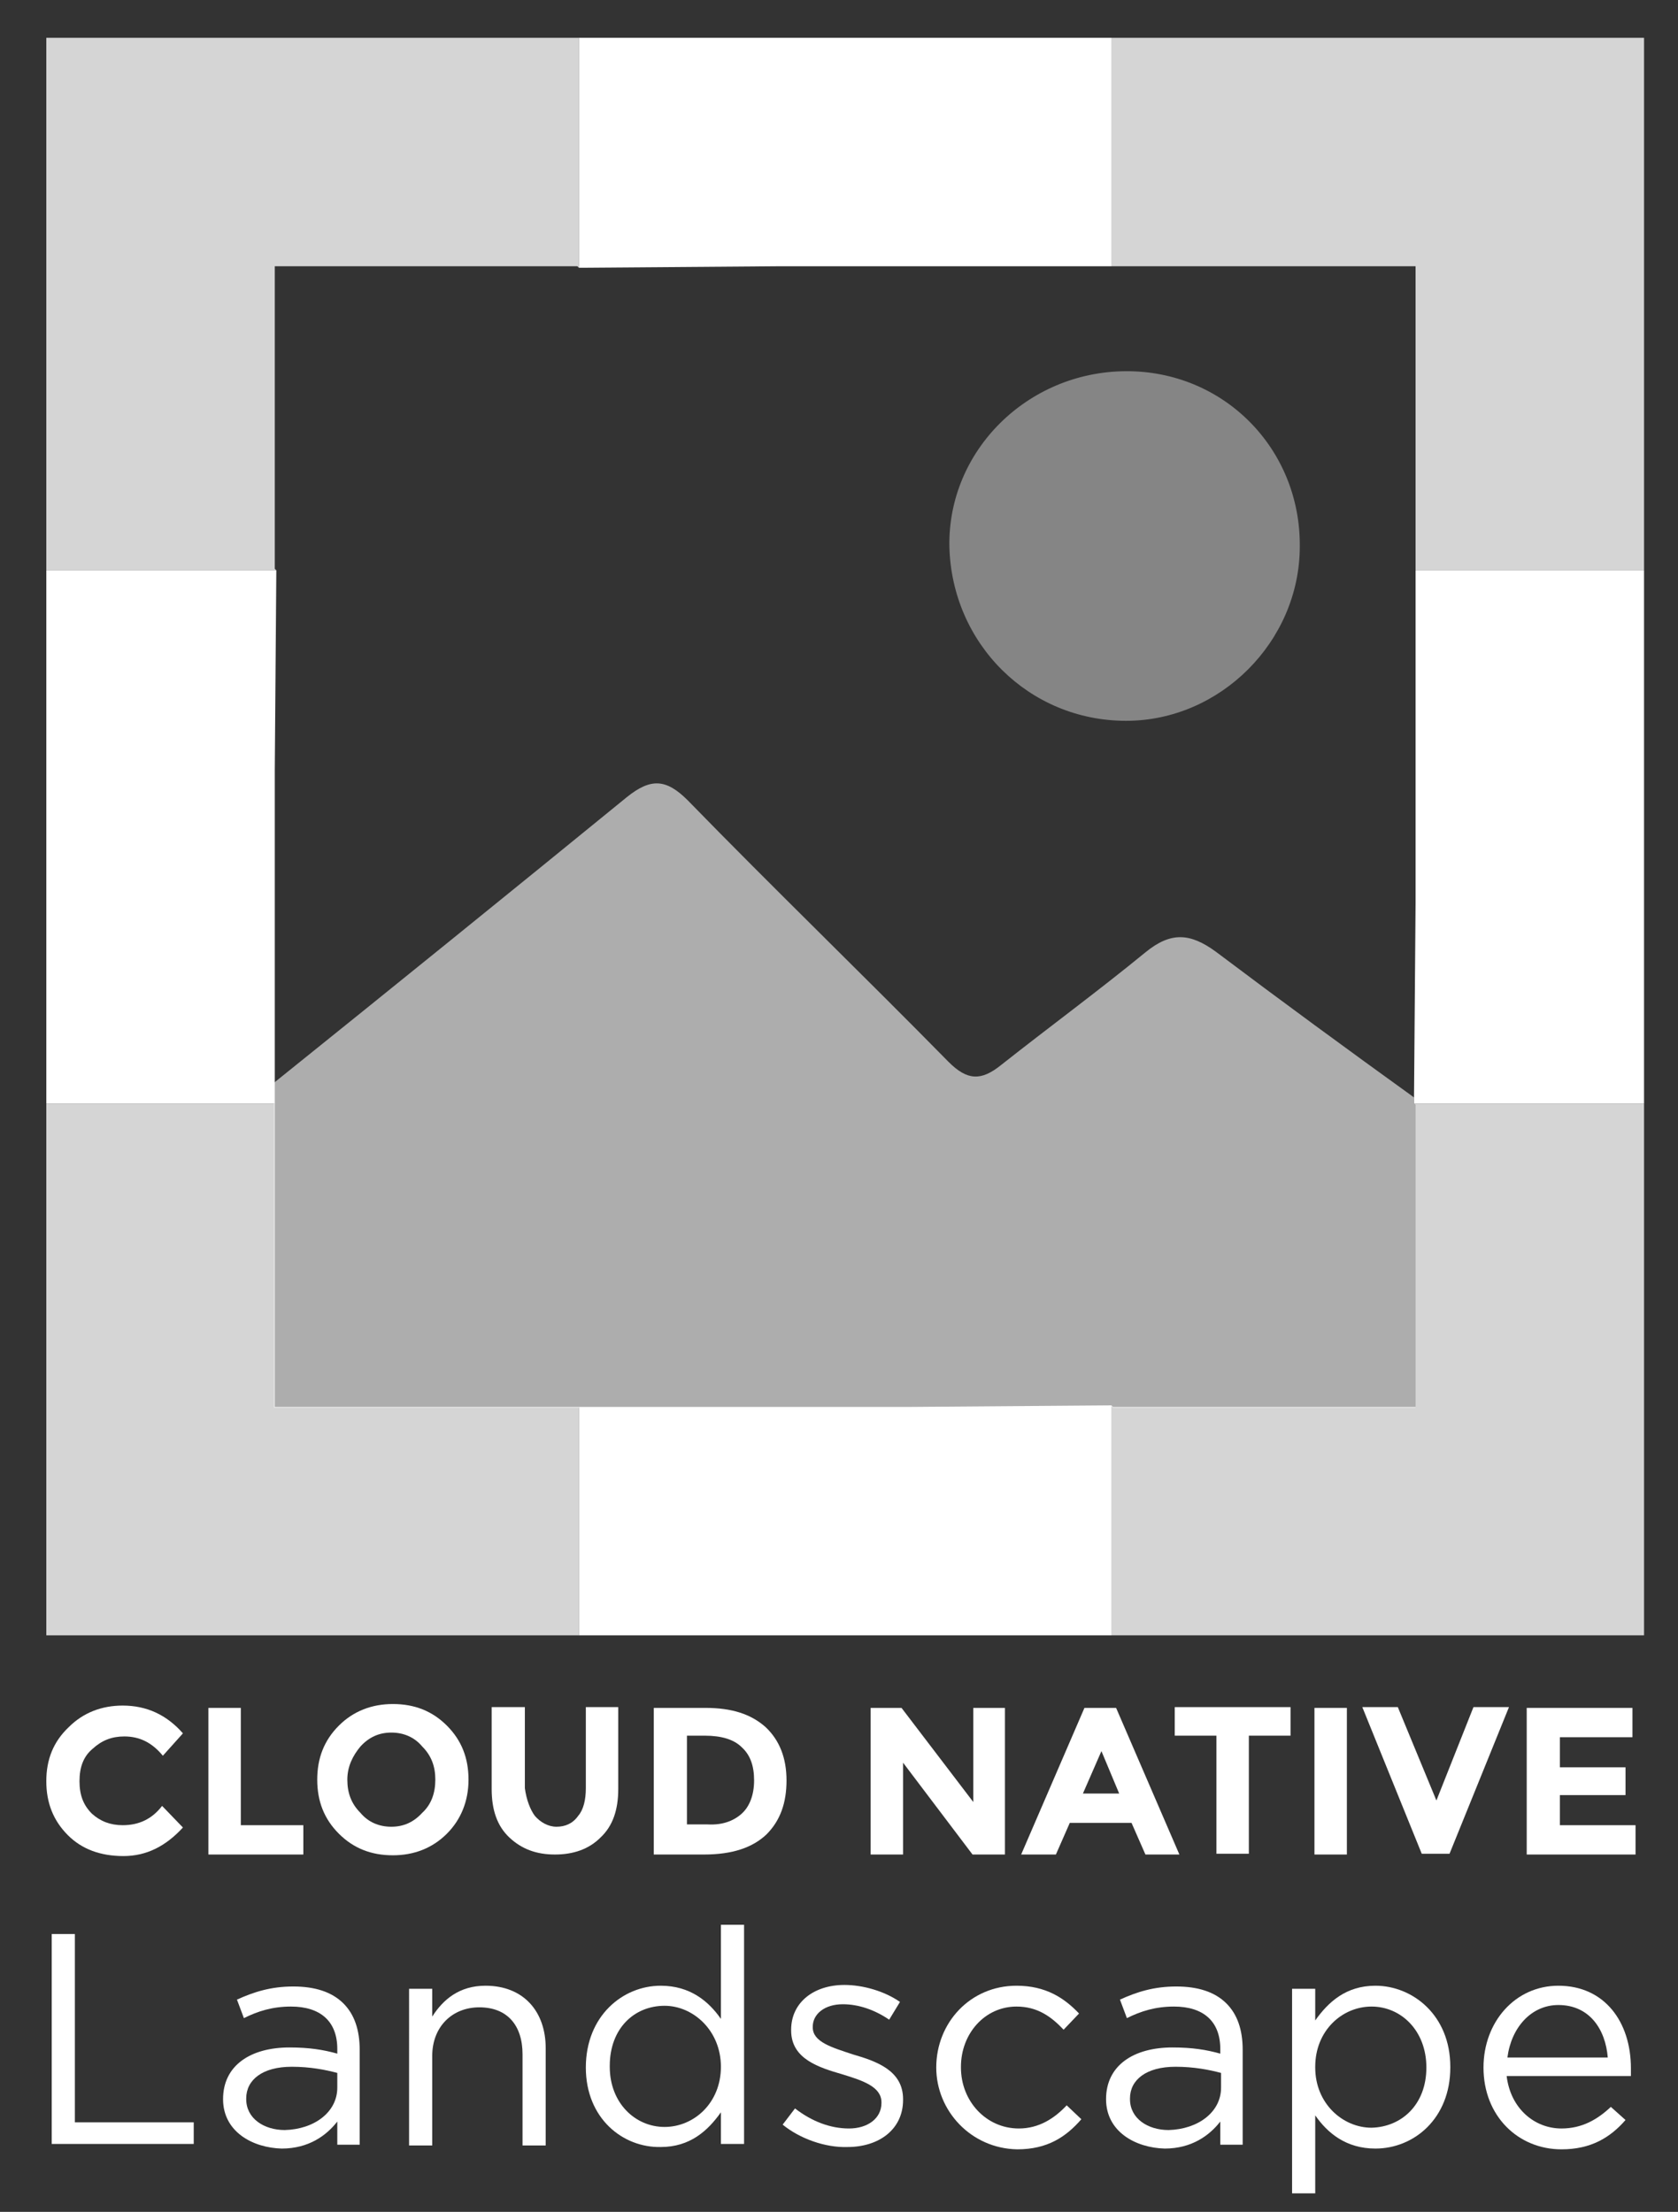 <?xml version="1.0" encoding="utf-8"?>
<!-- Generator: Adobe Illustrator 21.1.0, SVG Export Plug-In . SVG Version: 6.00 Build 0)  -->
<svg version="1.1" id="レイヤー_1" xmlns="http://www.w3.org/2000/svg" xmlns:xlink="http://www.w3.org/1999/xlink" x="0px"
	 y="0px" viewBox="0 0 217.4 286.6" style="enable-background:new 0 0 217.4 286.6;" xml:space="preserve">
<rect x="0" y="0" width="217.4" height="286.6" fill="#333333" stroke="none"/>
<style type="text/css">
	.st0{opacity:0.6;fill:#FFFFFF;}
	.st1{opacity:0.4;fill:#FFFFFF;}
	.st2{opacity:0.79;fill:#FFFFFF;}
	.st3{fill:#FFFFFF;}
</style>
<g>
	<path class="st0" d="M148.4,123.4c-6.1,5-12.5,9.7-18.7,14.6c-2.6,2.1-4.4,2-6.8-0.4c-11.2-11.4-22.7-22.5-33.8-33.9
		c-2.8-2.8-4.8-2.9-7.9-0.4c-15.2,12.4-30.4,24.7-45.7,37v2.7v39.4H75h29.6h13.5l25.9-0.2l0.2,0.2h39.2v-39.2l-0.2-0.2l0-0.8
		c-8.6-6.2-17.2-12.5-25.7-18.9C154.2,120.9,151.7,120.7,148.4,123.4z"/>
	<path class="st1" d="M145.9,93.4c12.2,0,22.5-10.3,22.5-22.6c0.1-12.7-9.9-22.8-22.6-22.7c-12.7,0.1-23,10.3-22.8,22.7
		C123.3,83.4,133.3,93.4,145.9,93.4z"/>
	<polygon class="st2" points="75,182.3 35.6,182.3 35.6,143 6,143 6,211.9 75,211.9 	"/>
	<polygon class="st2" points="183.2,143 183.4,143.2 183.4,182.3 144.2,182.3 144,182.1 144,211.9 213,211.9 213,143 	"/>
	<polygon class="st2" points="35.8,73.9 35.6,73.7 35.6,34.5 74.8,34.5 75,34.7 75,4.9 6,4.9 6,73.9 	"/>
	<polygon class="st2" points="144,4.9 144,34.5 183.4,34.5 183.4,73.9 213,73.9 213,4.9 	"/>
	<polygon class="st3" points="75,34.7 100.9,34.5 144,34.5 144,4.9 75,4.9 	"/>
	<polygon class="st3" points="144,182.1 118.1,182.3 104.6,182.3 75,182.3 75,211.9 144,211.9 	"/>
	<polygon class="st3" points="183.4,73.9 183.4,103.5 183.4,117 183.2,142.2 183.2,143 213,143 213,73.9 	"/>
	<polygon class="st3" points="35.6,143 35.6,140.3 35.6,99.8 35.8,73.9 6,73.9 6,143 	"/>
</g>
<g>
	<path id="XMLID_279_" class="st3" d="M15.9,236.5c2.1,0,3.8-0.8,5.1-2.5l2.7,2.8c-2.2,2.4-4.7,3.7-7.7,3.7s-5.4-0.9-7.2-2.7
		c-1.9-1.9-2.8-4.2-2.8-7c0-2.8,0.9-5.1,2.9-7c1.9-1.9,4.3-2.8,7-2.8c3.1,0,5.7,1.2,7.8,3.6l-2.6,2.9c-1.4-1.7-3-2.5-5-2.5
		c-1.6,0-2.9,0.5-4.1,1.6c-1.2,1-1.7,2.4-1.7,4.2s0.5,3.1,1.6,4.2C13,236,14.3,236.5,15.9,236.5z"/>
	<path id="XMLID_275_" class="st3" d="M27,240.3v-19h4.2v15.2h8.1v3.8H27z"/>
	<path id="XMLID_269_" class="st3" d="M57.9,237.6c-1.9,1.9-4.3,2.8-7,2.8c-2.8,0-5.1-0.9-7-2.8c-1.9-1.9-2.8-4.2-2.8-7
		c0-2.8,0.9-5.1,2.8-7c1.9-1.9,4.3-2.8,7-2.8c2.8,0,5.1,0.9,7,2.8s2.8,4.2,2.8,7C60.7,233.4,59.7,235.8,57.9,237.6z M56.4,230.6
		c0-1.7-0.5-3.1-1.7-4.3c-1-1.2-2.4-1.8-4-1.8c-1.6,0-2.9,0.6-4,1.8c-1,1.2-1.7,2.6-1.7,4.3s0.5,3.1,1.7,4.3c1,1.2,2.4,1.8,4,1.8
		c1.6,0,2.9-0.6,4-1.8C55.9,233.8,56.4,232.3,56.4,230.6z"/>
	<path id="XMLID_265_" class="st3" d="M69.3,235.3c0.7,0.8,1.7,1.4,2.8,1.4s2.1-0.4,2.8-1.4c0.7-0.8,1-2.1,1-3.6v-10.5h4.2v10.6
		c0,2.7-0.7,4.8-2.3,6.3c-1.5,1.5-3.5,2.2-5.9,2.2c-2.4,0-4.3-0.7-5.9-2.2c-1.6-1.5-2.3-3.6-2.3-6.3v-10.6H68v10.5
		C68.2,233.2,68.7,234.5,69.3,235.3z"/>
	<path id="XMLID_259_" class="st3" d="M99.2,223.8c1.8,1.7,2.7,4,2.7,6.9c0,2.9-0.8,5.2-2.6,7c-1.8,1.7-4.4,2.6-8.1,2.6h-6.5v-19
		h6.7C94.8,221.3,97.3,222.1,99.2,223.8z M96.1,235c1-0.9,1.6-2.4,1.6-4.3c0-1.9-0.5-3.3-1.6-4.3c-1-1-2.6-1.5-4.8-1.5h-2.3v11.5
		h2.7C93.5,236.5,95,236,96.1,235z"/>
	<path id="XMLID_255_" class="st3" d="M126,221.3h4.2v19H126l-9-11.9v11.9h-4.2v-19h4l9.3,12.2v-12.2H126z"/>
	<path id="XMLID_249_" class="st3" d="M148.4,240.3l-1.8-4.1h-8l-1.8,4.1h-4.5l8.2-19h4.1l8.2,19H148.4z M142.7,226.9l-2.4,5.5h4.7
		L142.7,226.9z"/>
	<path id="XMLID_236_" class="st3" d="M161.8,224.9v15.3h-4.2v-15.3h-5.4v-3.7h15v3.7H161.8z"/>
	<path id="XMLID_232_" class="st3" d="M170.3,221.3h4.2v19h-4.2V221.3z"/>
	<path id="XMLID_201_" class="st3" d="M186.1,233.3l4.8-12.1h4.6l-7.7,19h-3.6l-7.7-19h4.6L186.1,233.3z"/>
	<path id="XMLID_195_" class="st3" d="M211.5,221.3v3.8h-9.4v3.9h8.5v3.6h-8.5v3.9h9.8v3.8h-14.1v-19h13.8V221.3z"/>
</g>
<g>
	<path class="st3" d="M6.7,250.6h3V275h15.4v2.8H6.7V250.6z"/>
	<path class="st3" d="M28.9,272L28.9,272c0-4.4,3.6-6.7,8.6-6.7c2.6,0,4.4,0.3,6.2,0.8v-0.6c0-3.6-2.2-5.5-6-5.5
		c-2.4,0-4.3,0.6-6.1,1.5l-0.9-2.4c2.2-1,4.4-1.7,7.3-1.7c2.8,0,5,0.7,6.5,2.2c1.4,1.4,2.1,3.4,2.1,6v12.3h-2.9v-3
		c-1.4,1.8-3.7,3.5-7.2,3.5C32.7,278.3,28.9,276.2,28.9,272z M43.7,270.5v-1.9c-1.5-0.4-3.5-0.8-5.9-0.8c-3.8,0-5.9,1.7-5.9,4.1v0.1
		c0,2.5,2.3,4,5,4C40.7,275.9,43.7,273.7,43.7,270.5z"/>
	<path class="st3" d="M53,257.7h3v3.6c1.4-2.2,3.5-4,6.9-4c4.9,0,7.8,3.3,7.8,8.1V278h-3v-11.8c0-3.8-2-6.1-5.6-6.1
		c-3.5,0-6.1,2.5-6.1,6.3V278h-3V257.7z"/>
	<path class="st3" d="M75.9,267.9L75.9,267.9c0-6.7,4.8-10.6,9.7-10.6c3.8,0,6.2,2,7.8,4.3v-12.2h3v28.4h-3v-4.1
		c-1.7,2.4-4,4.5-7.8,4.5C80.7,278.3,75.9,274.5,75.9,267.9z M93.4,267.8L93.4,267.8c0-4.7-3.6-7.9-7.3-7.9c-3.9,0-7.1,2.9-7.1,7.8
		v0.1c0,4.7,3.3,7.8,7.1,7.8C89.9,275.6,93.4,272.5,93.4,267.8z"/>
	<path class="st3" d="M101.4,275.3l1.6-2.1c2.2,1.7,4.6,2.6,7,2.6s4.2-1.3,4.2-3.3v-0.1c0-2-2.4-2.8-5-3.6c-3.1-0.9-6.7-2-6.7-5.7
		v-0.1c0-3.5,2.9-5.8,6.9-5.8c2.4,0,5.2,0.8,7.2,2.2l-1.4,2.3c-1.9-1.3-4-2-6-2c-2.4,0-3.9,1.3-3.9,2.9v0.1c0,1.9,2.5,2.6,5.2,3.5
		c3.1,0.9,6.5,2.1,6.5,5.8v0.1c0,3.8-3.1,6.1-7.2,6.1C106.9,278.3,103.6,277.1,101.4,275.3z"/>
	<path class="st3" d="M121.3,267.9L121.3,267.9c0-5.8,4.4-10.6,10.4-10.6c3.8,0,6.2,1.6,8.1,3.6l-2,2.1c-1.6-1.7-3.4-3-6.1-3
		c-4.1,0-7.2,3.5-7.2,7.8v0.1c0,4.4,3.3,7.9,7.5,7.9c2.6,0,4.6-1.3,6.2-3l1.9,1.8c-2,2.3-4.4,3.9-8.3,3.9
		C125.8,278.4,121.3,273.5,121.3,267.9z"/>
	<path class="st3" d="M143.3,272L143.3,272c0-4.4,3.6-6.7,8.6-6.7c2.6,0,4.4,0.3,6.2,0.8v-0.6c0-3.6-2.2-5.5-6-5.5
		c-2.4,0-4.3,0.6-6.1,1.5l-0.9-2.4c2.2-1,4.4-1.7,7.3-1.7c2.8,0,5,0.7,6.5,2.2c1.4,1.4,2.1,3.4,2.1,6v12.3h-2.9v-3
		c-1.4,1.8-3.7,3.5-7.2,3.5C147.1,278.3,143.3,276.2,143.3,272z M158.2,270.5v-1.9c-1.5-0.4-3.5-0.8-5.9-0.8c-3.8,0-5.9,1.7-5.9,4.1
		v0.1c0,2.5,2.3,4,5,4C155.2,275.9,158.2,273.7,158.2,270.5z"/>
	<path class="st3" d="M167.4,257.7h3v4.1c1.7-2.4,4-4.5,7.8-4.5c4.8,0,9.7,3.8,9.7,10.5v0.1c0,6.6-4.7,10.5-9.7,10.5
		c-3.8,0-6.2-2-7.8-4.3v10.1h-3V257.7z M184.8,267.9L184.8,267.9c0-4.8-3.3-7.9-7.1-7.9c-3.8,0-7.3,3.1-7.3,7.8v0.1
		c0,4.7,3.6,7.8,7.3,7.8C181.6,275.6,184.8,272.7,184.8,267.9z"/>
	<path class="st3" d="M202.3,275.8c2.7,0,4.7-1.2,6.4-2.8l1.9,1.7c-2,2.3-4.5,3.8-8.3,3.8c-5.6,0-10.1-4.3-10.1-10.6
		c0-5.9,4.1-10.6,9.7-10.6c6,0,9.4,4.7,9.4,10.7c0,0.3,0,0.6,0,1h-16.1C195.7,273.2,198.8,275.8,202.3,275.8z M208.3,266.6
		c-0.3-3.7-2.4-6.8-6.4-6.8c-3.5,0-6.1,2.9-6.6,6.8H208.3z"/>
</g>
</svg>
